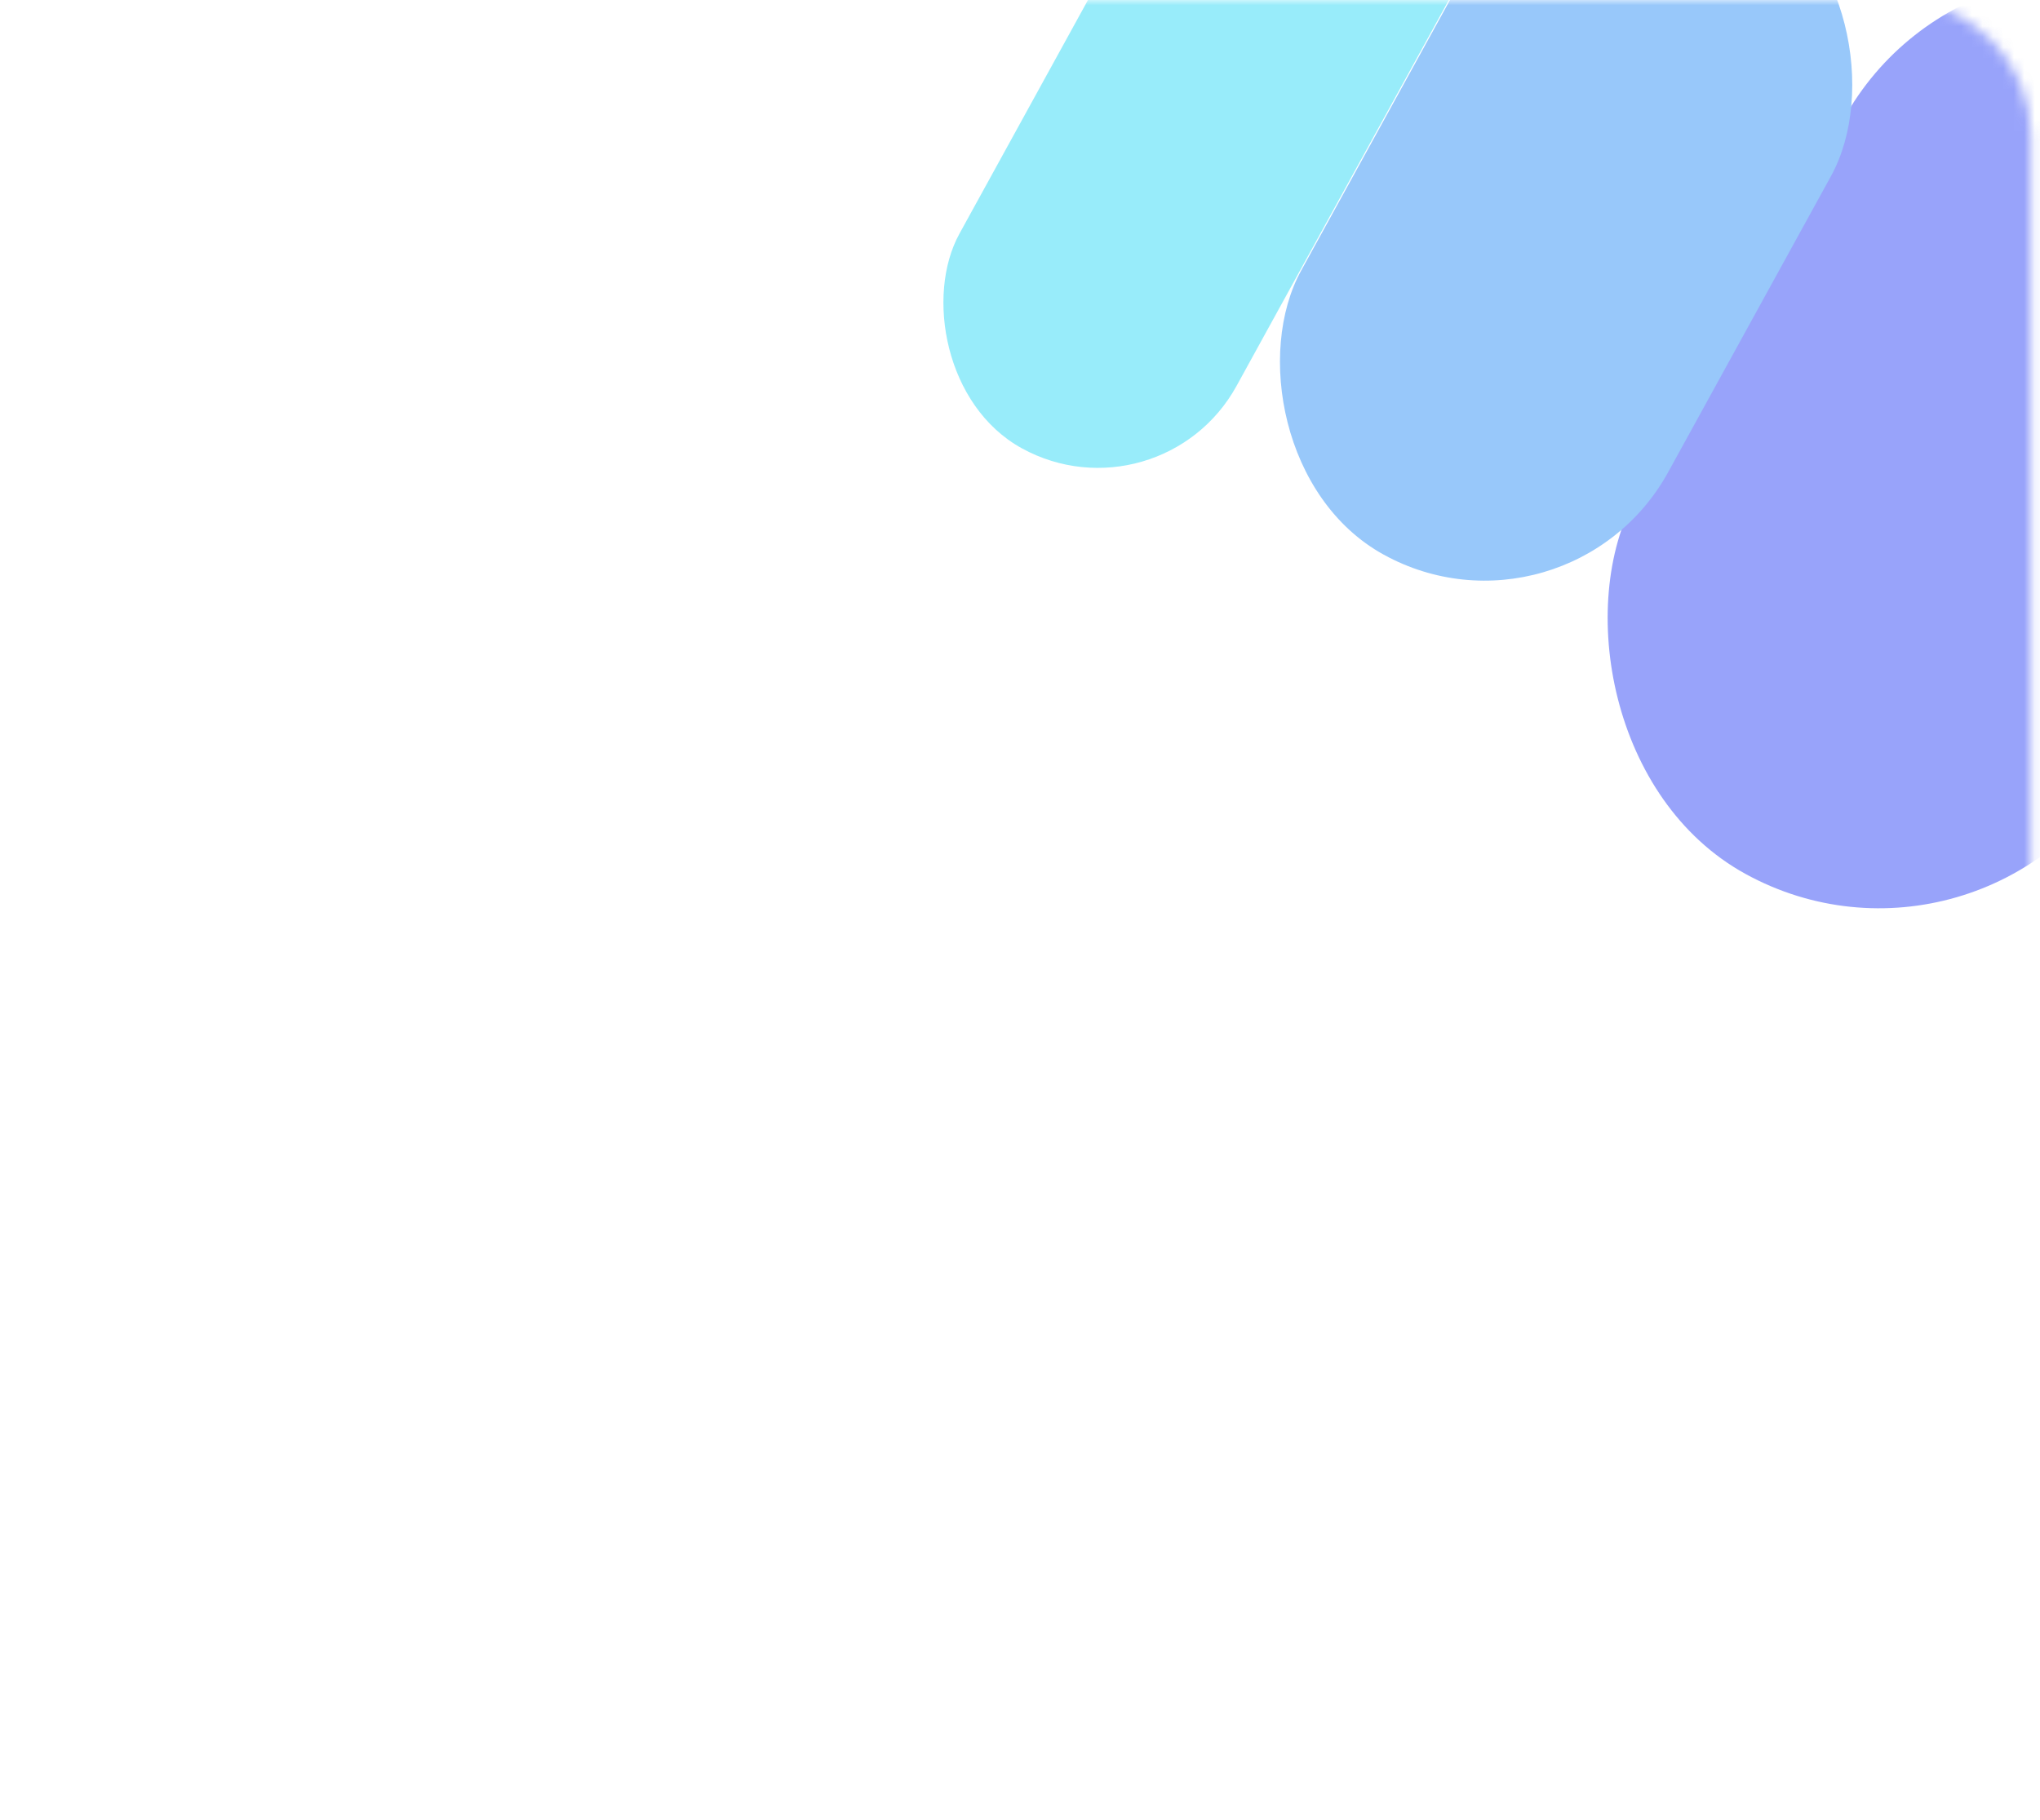 <svg width="195" height="174" viewBox="0 0 195 174" fill="none" xmlns="http://www.w3.org/2000/svg">
<mask id="mask0_13020_2713" style="mask-type:alpha" maskUnits="userSpaceOnUse" x="0" y="0" width="195" height="174">
<path d="M0 0H181.132C188.312 0 194.132 5.82 194.132 13V174H0V0Z" fill="#D9D9D9"/>
</mask>
<g mask="url(#mask0_13020_2713)">
<g opacity="0.5" filter="url(#filter0_f_13020_2713)">
<rect x="188.992" y="-11.829" width="53.097" height="94.255" rx="26.548" transform="rotate(28.805 188.992 -11.829)" fill="#3248F6"/>
<rect x="149.59" y="-19.984" width="40.027" height="72.329" rx="20.013" transform="rotate(28.805 149.59 -19.984)" fill="#3291F6"/>
<rect x="123.004" y="-34.565" width="30.224" height="80.053" rx="15.112" transform="rotate(28.805 123.004 -34.565)" fill="#32D9F6"/>
</g>
</g>
<defs>
<filter id="filter0_f_13020_2713" x="27.941" y="-91.056" width="259.976" height="239.801" filterUnits="userSpaceOnUse" color-interpolation-filters="sRGB">
<feFlood flood-opacity="0" result="BackgroundImageFix"/>
<feBlend mode="normal" in="SourceGraphic" in2="BackgroundImageFix" result="shape"/>
<feGaussianBlur stdDeviation="30.95" result="effect1_foregroundBlur_13020_2713"/>
</filter>
</defs>
</svg>

